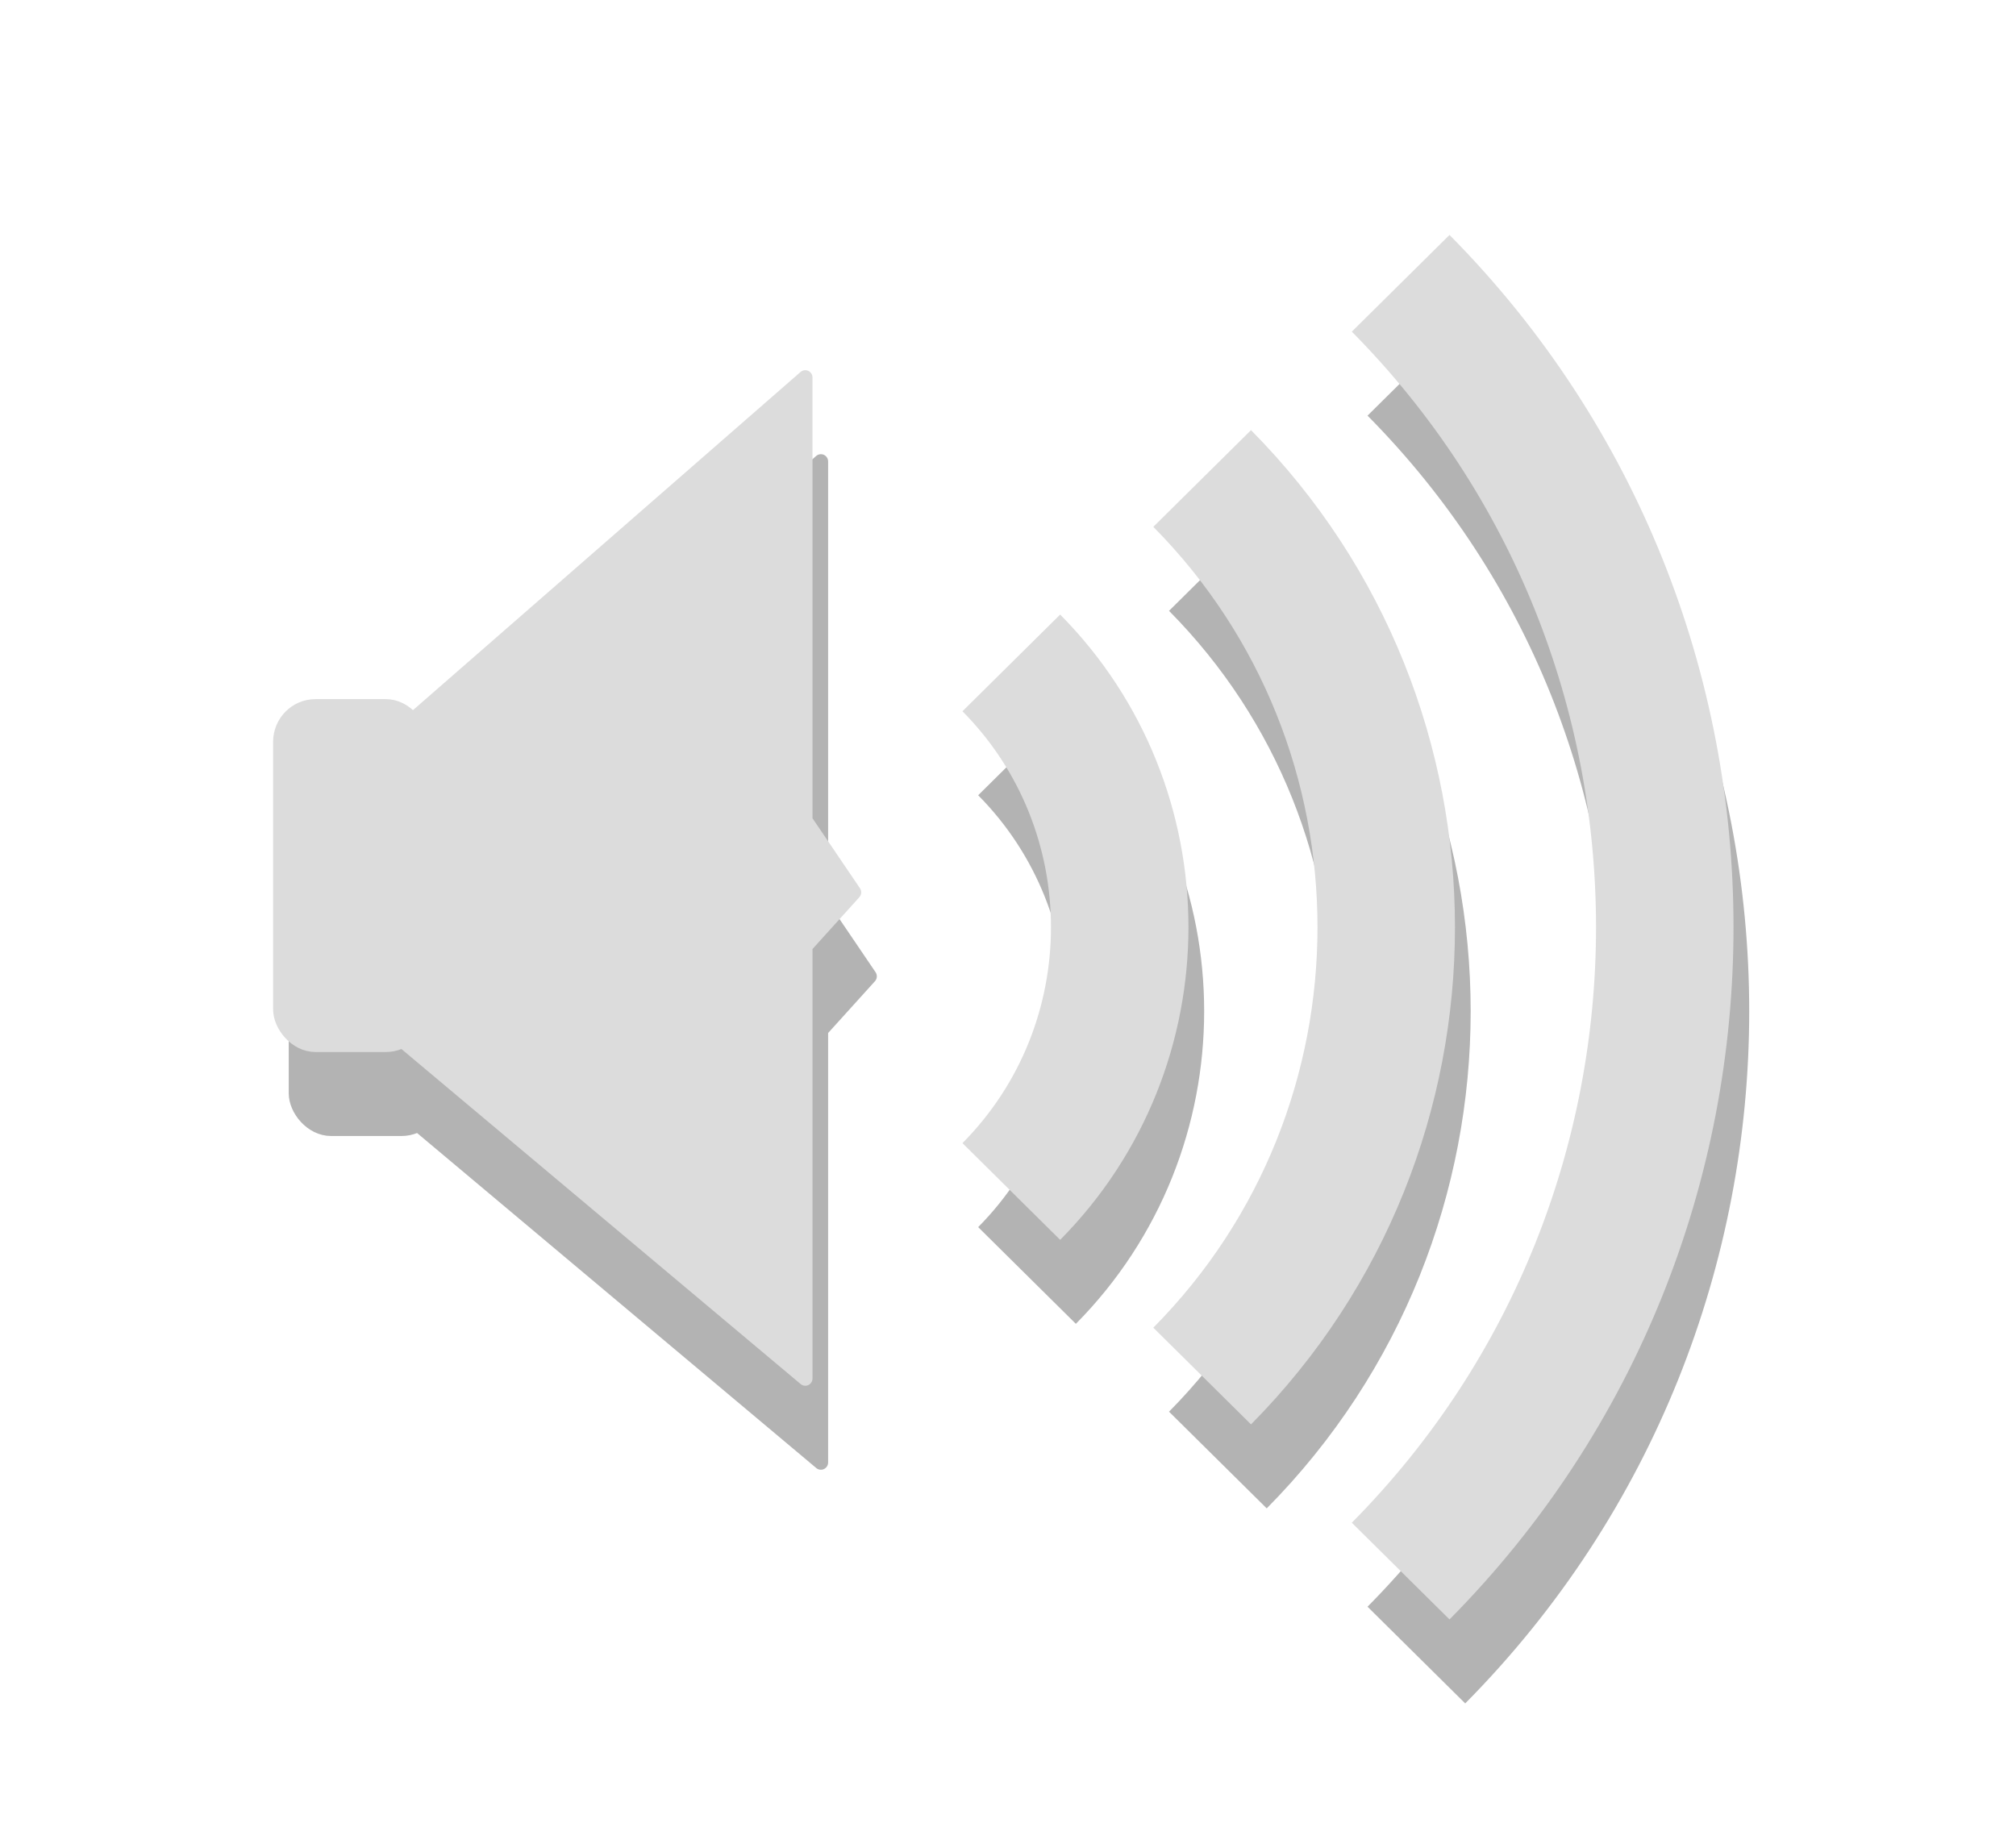 <svg width="24" xmlns="http://www.w3.org/2000/svg" viewBox="0 0 24 22" height="22">
 <g stroke="#000">
  <g opacity=".3" stroke-width=".674" transform="matrix(.35 0 0 .353 2.592 -351.57)">
   <rect y="1022.7" width="4.602" height="11.229" rx="1.104" x="2.752"/>
   <path stroke-linejoin="round" stroke-linecap="round" d="m6.894 1023.3 13.622-11.786v14.943l1.657 2.423-1.657 1.817v14.58l-13.673-11.379z" stroke-width=".491"/>
  </g>
  <g opacity=".3" stroke-linejoin="round" transform="matrix(.093 0 0 .093 -.681 19.48)" stroke-width="17.598" fill="none">
   <path d="m138.79-113.84c18.502 18.688 18.502 48.985 0 67.673"/>
   <path d="m163.22-137.45c31.416 31.73 31.416 83.176 0 114.91"/>
   <path d="m188.63-162.44c45.077 45.528 45.077 119.34 0 164.87"/>
  </g>
 </g>
 <g stroke="#dcdcdc">
  <g stroke-width=".674" transform="matrix(.35 0 0 .353 2.406 -352.57)" fill="#dcdcdc">
   <rect y="1022.7" width="4.602" height="11.229" rx="1.104" x="2.752"/>
   <path stroke-linejoin="round" stroke-linecap="round" d="m6.894 1023.3 13.622-11.786v14.943l1.657 2.423-1.657 1.817v14.58l-13.673-11.379z" stroke-width=".491"/>
  </g>
  <g stroke-linejoin="round" stroke-width="17.598" transform="matrix(.093 0 0 .093 -.868 18.48)" fill="none">
   <path d="m138.79-113.84c18.502 18.688 18.502 48.985 0 67.673"/>
   <path d="m163.22-137.45c31.416 31.73 31.416 83.176 0 114.91"/>
   <path d="m188.63-162.44c45.077 45.528 45.077 119.34 0 164.87"/>
  </g>
 </g>
</svg>
